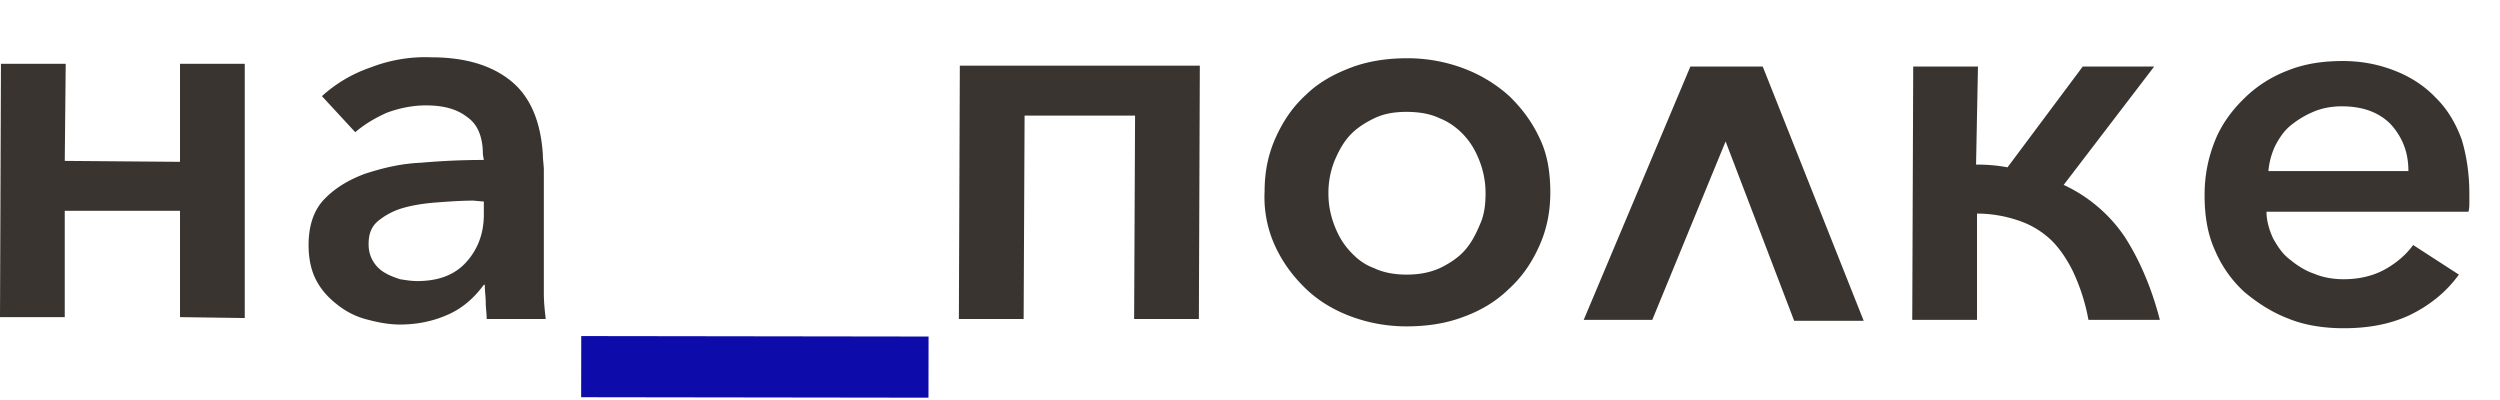 <svg viewBox="0 0 200 32" fill="none" xmlns="http://www.w3.org/2000/svg">
<path d="M5.181 25.37H0L.076 5.105h5.181l-.076 7.766 9.22.075V5.103h5.18v20.34l-5.18-.073v-8.506H5.18v8.506zM38.63 12.352c0-1.332-.38-2.367-1.219-2.959-.838-.665-1.904-.961-3.352-.961-1.067 0-2.133.222-3.124.591-.99.444-1.828.962-2.514 1.554l-2.667-2.885a11.149 11.149 0 0 1 3.886-2.293c1.524-.592 3.2-.888 4.876-.814 2.743 0 4.876.666 6.4 1.924 1.524 1.257 2.362 3.254 2.515 5.917 0 .37.076.813.076 1.183v9.838c0 .74.076 1.405.152 2.071h-4.724c0-.444-.076-.888-.076-1.331 0-.444-.076-.888-.076-1.406h-.076c-.762 1.036-1.676 1.85-2.82 2.367-1.142.518-2.438.814-3.885.814-.838 0-1.676-.148-2.514-.37a6.284 6.284 0 0 1-2.362-1.11c-.686-.517-1.296-1.11-1.753-1.923-.457-.813-.686-1.775-.686-2.958 0-1.48.381-2.737 1.22-3.625.838-.887 1.904-1.553 3.276-2.07 1.371-.445 2.819-.814 4.495-.888a57.185 57.185 0 0 1 5.029-.222l-.077-.444zm-.761 3.698c-.99 0-1.981.074-2.972.148-.99.074-1.905.222-2.667.444a5.555 5.555 0 0 0-1.98 1.035c-.534.444-.762 1.036-.762 1.85 0 .591.152 1.035.38 1.405.23.37.534.666.915.888.38.221.762.37 1.219.517.457.074.914.148 1.371.148 1.753 0 3.048-.517 3.962-1.553.915-1.035 1.372-2.293 1.372-3.772v-1.036l-.838-.074z" fill="#393430"></path>
<path d="M46.5 26.885l-.008 4.892 27.786.038.008-4.892-27.787-.038z" fill="#0E0BAB"></path>
<path d="M81.892 25.519H76.71l.076-20.267h19.2l-.076 20.267h-5.18l.075-16.273h-8.838l-.076 16.273zM124.025 15.385c0 1.627-.305 3.033-.914 4.364-.61 1.331-1.372 2.44-2.438 3.402-.991.962-2.21 1.702-3.657 2.22-1.372.517-2.896.739-4.496.739-1.6 0-3.124-.296-4.495-.814-1.371-.517-2.591-1.257-3.581-2.219-.991-.961-1.829-2.07-2.438-3.402a9.331 9.331 0 0 1-.838-4.364c0-1.627.305-3.033.914-4.364.61-1.332 1.371-2.441 2.438-3.403.991-.961 2.21-1.627 3.581-2.145 1.372-.517 2.895-.74 4.495-.74s3.124.297 4.496.814a11.456 11.456 0 0 1 3.657 2.22c.99.96 1.829 2.07 2.438 3.402.61 1.257.838 2.736.838 4.29zm-5.181.074a7.01 7.01 0 0 0-.457-2.515c-.305-.814-.686-1.48-1.219-2.071-.533-.592-1.219-1.11-1.981-1.405-.762-.37-1.676-.518-2.667-.518-.99 0-1.828.148-2.59.518-.762.37-1.448.813-1.981 1.405-.534.592-.915 1.331-1.219 2.07a7.01 7.01 0 0 0-.457 2.516c0 .887.152 1.701.457 2.515.304.813.685 1.479 1.219 2.07.533.593 1.143 1.11 1.981 1.406.762.37 1.676.518 2.59.518.991 0 1.829-.148 2.667-.518.762-.37 1.448-.813 1.981-1.405.533-.592.914-1.332 1.219-2.071.381-.814.457-1.702.457-2.515zM143.534 25.666l-5.486-14.35-5.867 14.276h-5.486l8.534-20.267h5.79l8.077 20.341h-5.562zM158.085 13.166c.915 0 1.753.074 2.515.222l6.019-8.063h5.714l-7.238 9.468a11.952 11.952 0 0 1 4.876 4.142c1.143 1.775 2.133 3.994 2.819 6.657h-5.714a15.588 15.588 0 0 0-1.295-3.994c-.534-1.036-1.143-1.923-1.905-2.589a7.037 7.037 0 0 0-2.514-1.405 10.313 10.313 0 0 0-3.201-.518v8.506h-5.181l.077-20.267h5.181l-.153 7.84zM197.548 15.46v.74c0 .221 0 .517-.076.739H181.32c0 .74.228 1.48.533 2.145.381.666.762 1.257 1.371 1.701.534.444 1.219.888 1.905 1.11.686.296 1.524.444 2.362.444 1.295 0 2.438-.296 3.353-.814.914-.518 1.676-1.184 2.209-1.923l3.657 2.367c-1.066 1.479-2.438 2.514-3.962 3.254-1.6.74-3.352 1.036-5.257 1.036-1.524 0-3.048-.222-4.343-.74-1.371-.518-2.514-1.257-3.581-2.145a9.587 9.587 0 0 1-2.362-3.328c-.609-1.332-.838-2.811-.838-4.438 0-1.628.305-3.033.838-4.365.534-1.33 1.372-2.44 2.362-3.402a10.027 10.027 0 0 1 3.505-2.219c1.295-.518 2.743-.74 4.343-.74s2.971.296 4.267.814c1.295.518 2.362 1.257 3.2 2.145.914.888 1.6 2.071 2.057 3.328.381 1.258.609 2.737.609 4.29zm-4.876-1.776c0-1.479-.457-2.662-1.371-3.698-.915-.962-2.21-1.48-3.962-1.48-.838 0-1.6.149-2.286.444a7.465 7.465 0 0 0-1.829 1.11c-.533.444-.914 1.035-1.219 1.627a5.994 5.994 0 0 0-.533 1.997h11.2z" fill="#393430"></path>
</svg>